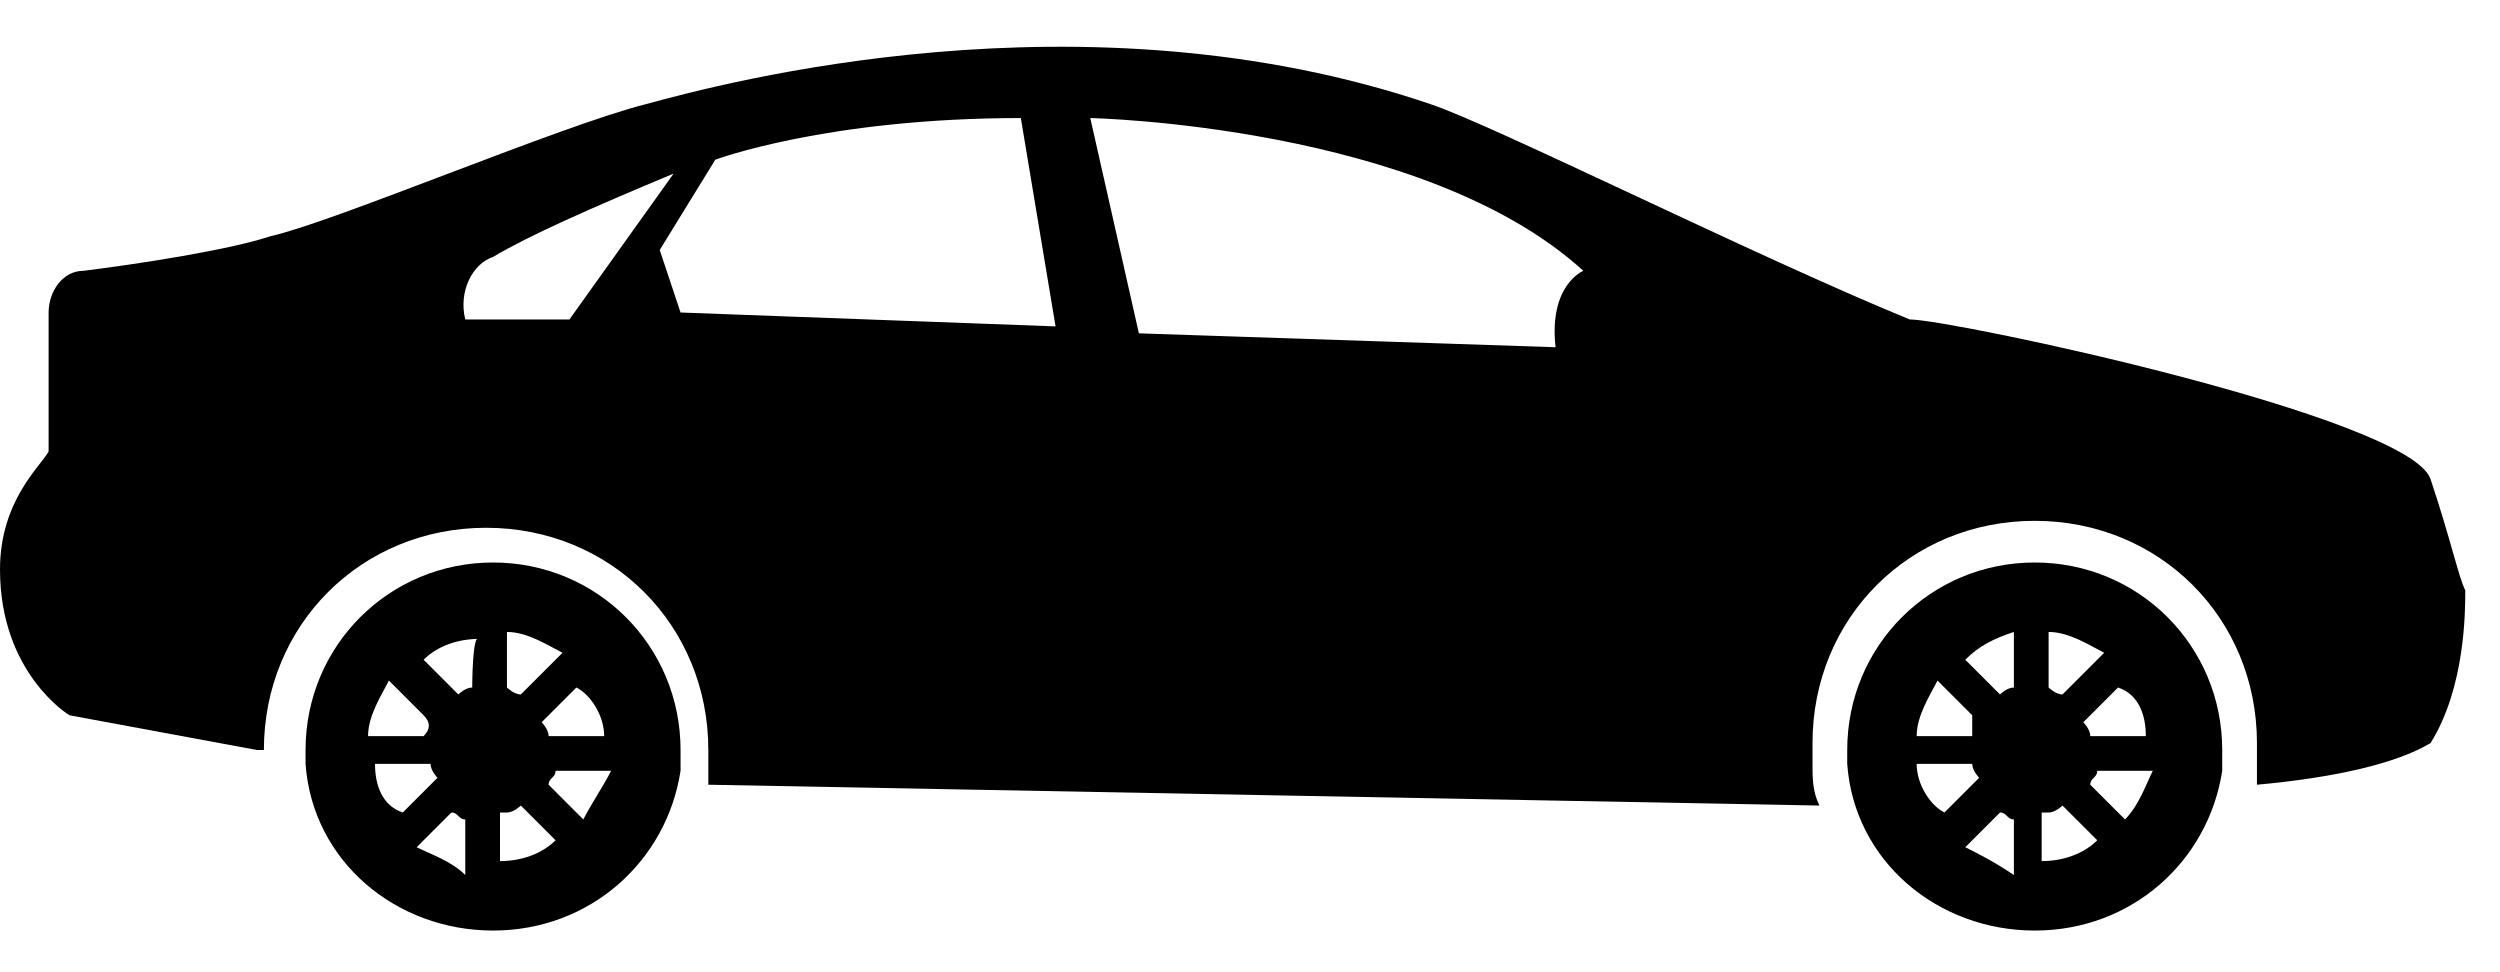 <svg width="36" height="14" viewBox="0 0 36 14" xmlns="http://www.w3.org/2000/svg">
	<path d="M26.6 10.8C26.6 10.9 26.6 11 26.6 11C26.7 12.4 27.9 13.4 29.3 13.4C30.7 13.4 31.8 12.4 32 11.1C32 11 32 10.9 32 10.8C32 9.3 30.8 8.1 29.3 8.1C27.8 8.1 26.6 9.3 26.6 10.8ZM30.9 10.6H30.1C30.1 10.5 30 10.4 30 10.4L30.5 9.9C30.8 10 30.9 10.3 30.9 10.6ZM30.6 11.8L30.1 11.3C30.1 11.2 30.2 11.2 30.2 11.1H31C30.9 11.3 30.8 11.6 30.6 11.8ZM29.5 11.7C29.6 11.7 29.7 11.6 29.7 11.6L30.2 12.1C30 12.3 29.7 12.4 29.4 12.4V11.7H29.5ZM29.5 9.1C29.8 9.1 30.1 9.3 30.3 9.4L29.7 10C29.6 10 29.5 9.9 29.5 9.9V9.1ZM29 9.1V9.9C28.9 9.9 28.8 10 28.8 10L28.3 9.5C28.5 9.3 28.7 9.2 29 9.1ZM28.3 12.2L28.8 11.7C28.9 11.7 28.9 11.8 29 11.8V12.6C28.7 12.4 28.5 12.3 28.3 12.2ZM27.6 11H28.4C28.4 11.1 28.5 11.2 28.5 11.2L28 11.7C27.8 11.6 27.6 11.3 27.6 11ZM28.4 10.6H27.6C27.6 10.3 27.8 10 27.9 9.8L28.4 10.3C28.4 10.4 28.4 10.5 28.4 10.6Z"/>
	<path d="M4.4 10.8C4.4 10.9 4.4 11 4.4 11C4.5 12.4 5.7 13.4 7.1 13.4C8.5 13.4 9.6 12.4 9.8 11.1C9.8 11 9.8 10.9 9.8 10.8C9.8 9.3 8.6 8.1 7.1 8.1C5.6 8.1 4.4 9.3 4.4 10.8ZM8.7 10.6H7.9C7.9 10.5 7.8 10.4 7.8 10.4L8.3 9.9C8.5 10 8.7 10.3 8.7 10.6ZM8.4 11.8L7.9 11.3C7.9 11.2 8 11.2 8 11.1H8.8C8.7 11.3 8.5 11.6 8.4 11.8ZM7.3 11.7C7.4 11.7 7.5 11.6 7.5 11.6L8 12.1C7.8 12.3 7.5 12.4 7.2 12.4V11.7H7.3ZM7.3 9.1C7.6 9.1 7.9 9.3 8.1 9.4L7.5 10C7.4 10 7.3 9.9 7.3 9.9C7.3 9.9 7.3 9.1 7.3 9.1ZM6.8 9.9C6.7 9.9 6.6 10 6.6 10L6.1 9.5C6.3 9.3 6.6 9.2 6.9 9.2C6.8 9.1 6.8 9.9 6.8 9.9ZM6 12.2L6.5 11.7C6.6 11.7 6.6 11.8 6.7 11.8V12.6C6.5 12.4 6.2 12.3 6 12.2ZM5.4 11H6.2C6.2 11.1 6.3 11.2 6.3 11.2L5.8 11.7C5.5 11.6 5.4 11.3 5.4 11ZM6.1 10.6H5.3C5.3 10.3 5.5 10 5.6 9.8L6.1 10.3C6.2 10.4 6.2 10.5 6.1 10.6Z"/>
	<path d="M0 8.2C0 9.7 1 10.3 1 10.3L3.7 10.8H3.8C3.8 9 5.2 7.6 7 7.6C8.8 7.6 10.2 9 10.2 10.8C10.2 10.9 10.2 11.1 10.2 11.2V11.3L26.2 11.6C26.1 11.4 26.1 11.2 26.1 11C26.1 10.9 26.1 10.8 26.1 10.7C26.1 8.9 27.5 7.5 29.3 7.5C31.1 7.5 32.5 8.9 32.5 10.7C32.5 10.8 32.5 11 32.5 11.1C32.5 11.2 32.5 11.2 32.5 11.3C33.6 11.2 34.5 11 35 10.7C35.5 9.9 35.5 8.8 35.5 8.5C35.4 8.3 35.3 7.8 35 6.9C34.7 6 28.1 4.6 27.5 4.6C25.3 3.7 21.5 1.8 20.6 1.5C15.6 -0.2 10.4 1.2 9.3 1.5C8.1 1.8 4.8 3.2 3.9 3.4C3.3 3.6 2 3.8 1.2 3.9C0.9 3.9 0.7 4.2 0.7 4.5V6.5C0.6 6.7 0 7.2 0 8.2ZM15.7 1.7C15.7 1.7 20.5 1.8 22.8 3.9C22.8 3.9 22.3 4.1 22.4 5L16.4 4.8L15.7 1.7ZM9.5 3.6L10.3 2.3C10.3 2.3 11.9 1.7 14.7 1.7L15.2 4.7L9.8 4.5L9.5 3.6ZM7.1 3.7C7.6 3.4 8.5 3 9.7 2.5L8.2 4.6H6.7C6.6 4.2 6.8 3.8 7.1 3.7Z"/>
</svg>